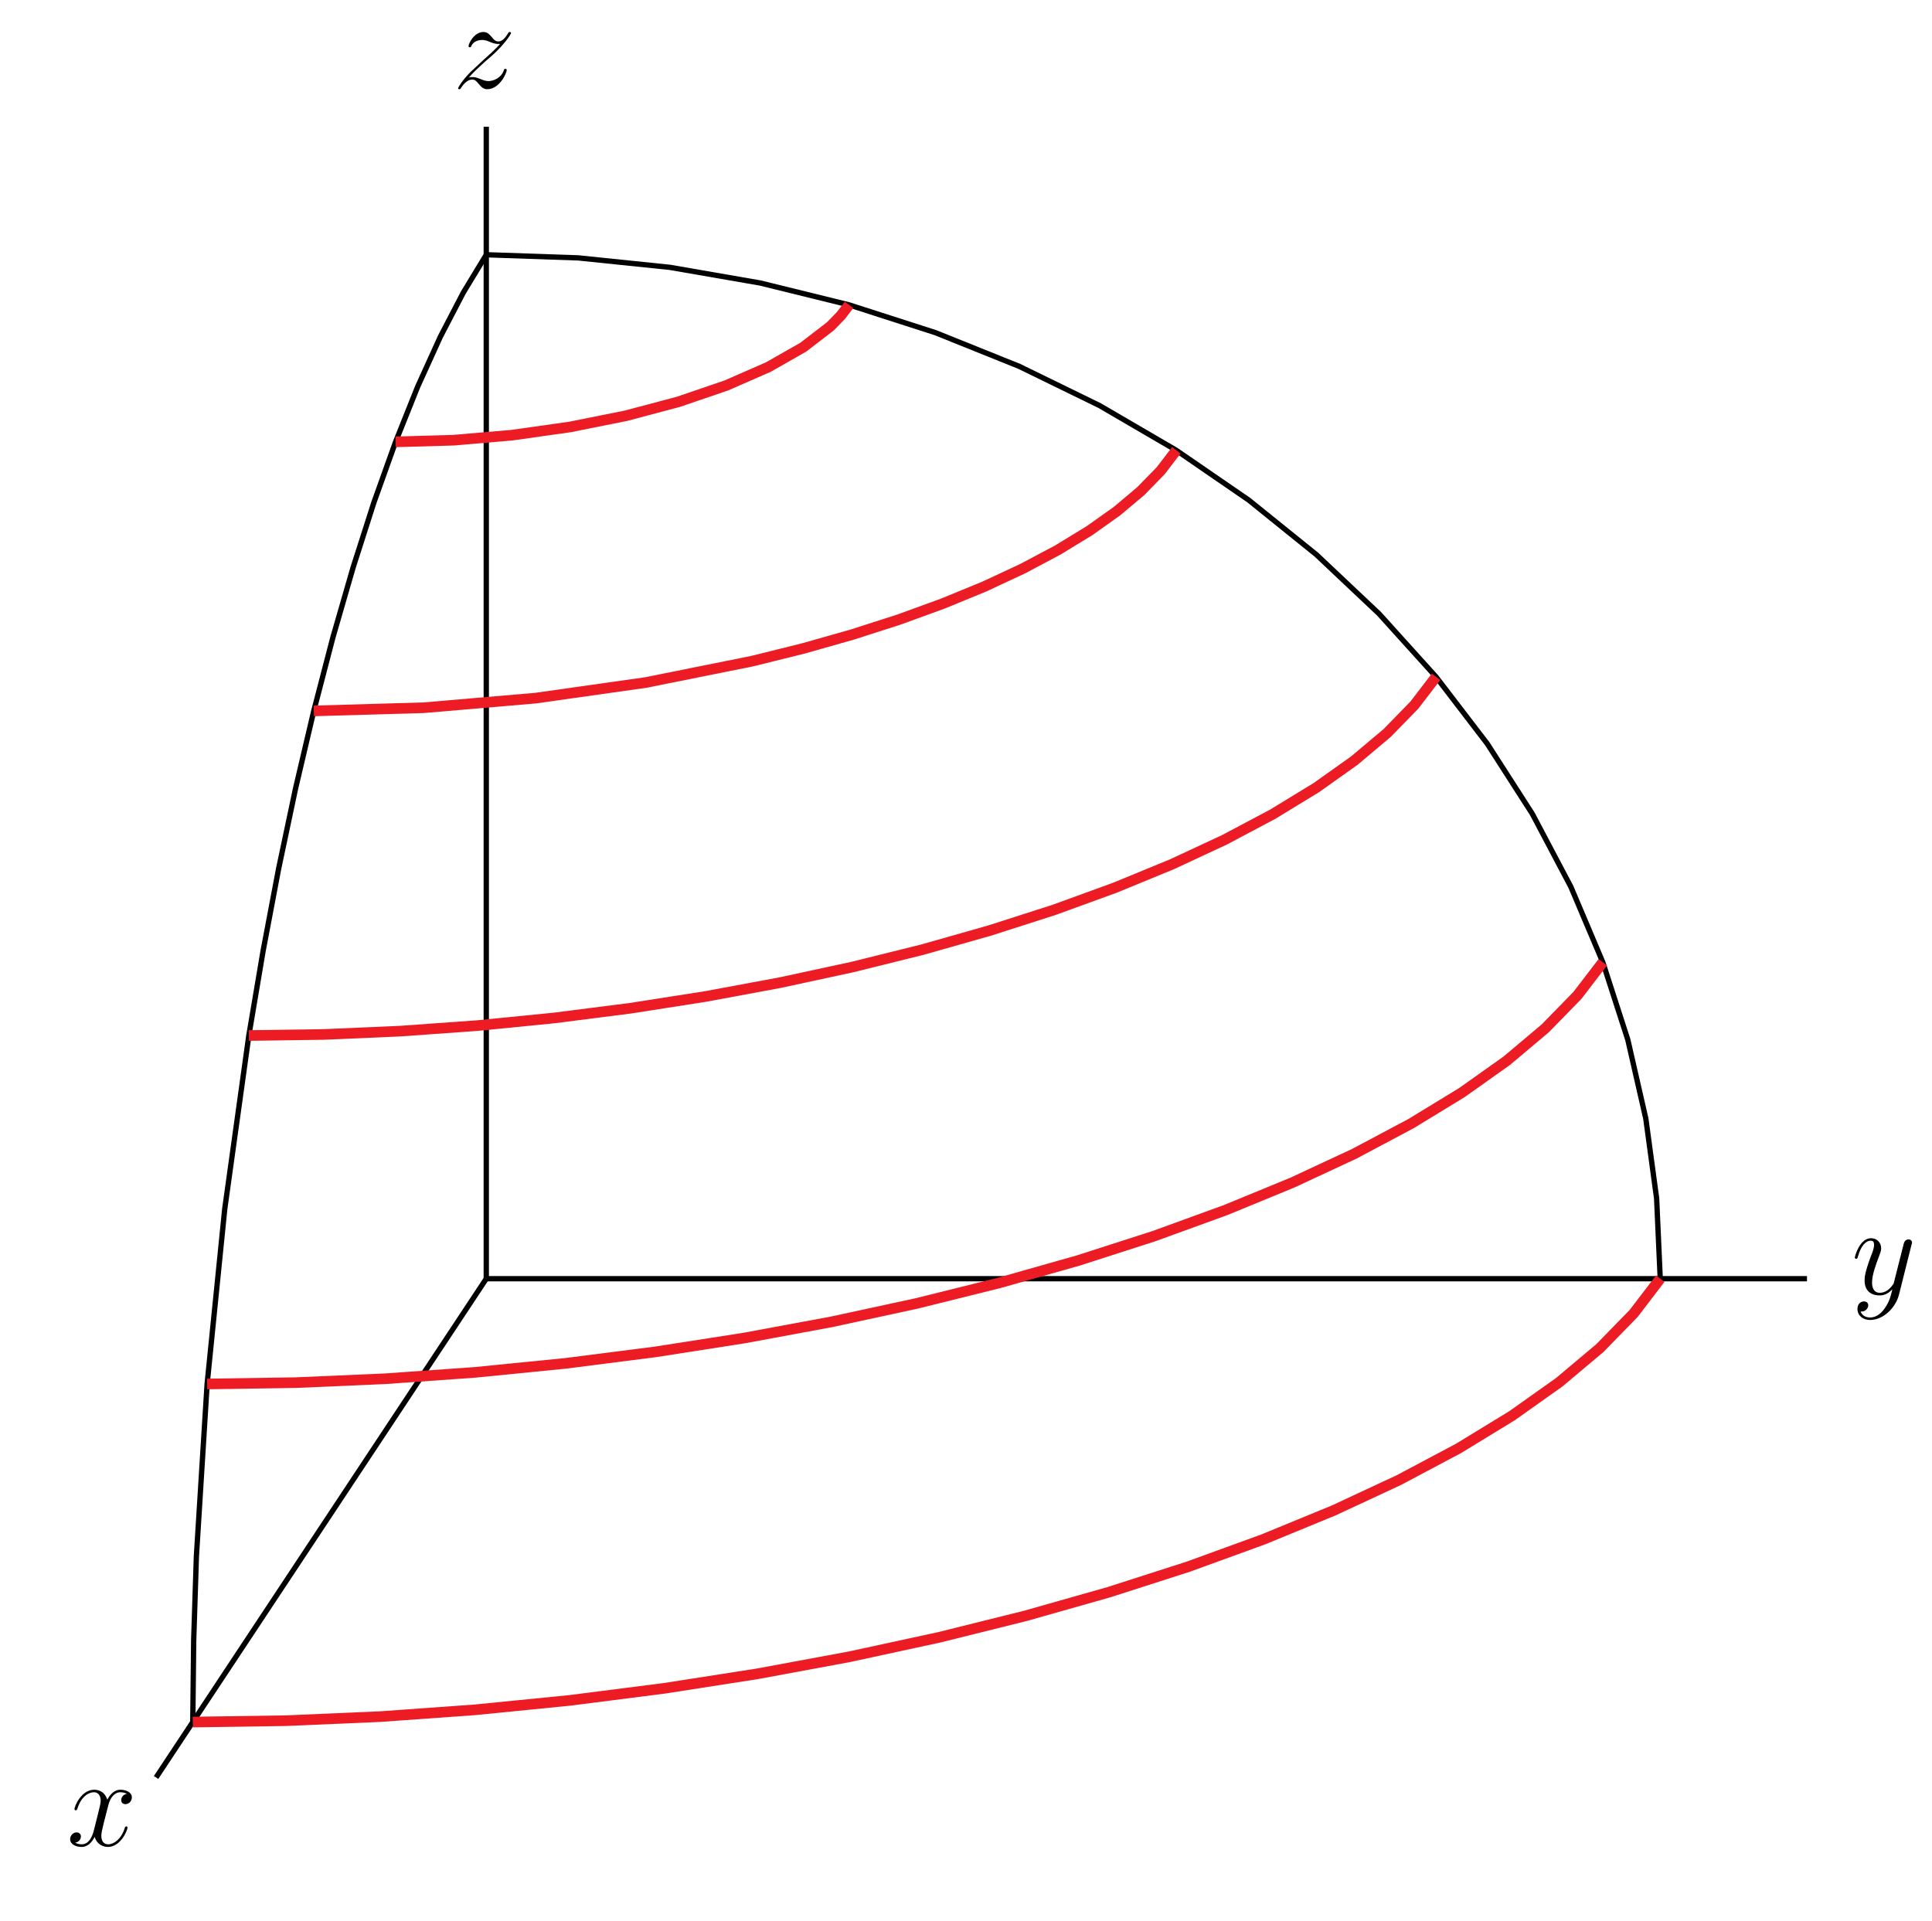 <?xml version="1.0" encoding="UTF-8"?>
<svg xmlns="http://www.w3.org/2000/svg" xmlns:xlink="http://www.w3.org/1999/xlink" width="182pt" height="181pt" viewBox="0 0 182 181" version="1.1">
<defs>
<g>
<symbol overflow="visible" id="glyph0-0">
<path style="stroke:none;" d=""/>
</symbol>
<symbol overflow="visible" id="glyph0-1">
<path style="stroke:none;" d="M 1.516 -0.969 C 2.031 -1.547 2.453 -1.922 3.047 -2.469 C 3.766 -3.078 4.078 -3.375 4.25 -3.562 C 5.078 -4.391 5.5 -5.078 5.5 -5.172 C 5.5 -5.266 5.406 -5.266 5.375 -5.266 C 5.297 -5.266 5.266 -5.219 5.219 -5.141 C 4.906 -4.625 4.625 -4.375 4.312 -4.375 C 4.062 -4.375 3.938 -4.484 3.703 -4.766 C 3.453 -5.062 3.25 -5.266 2.906 -5.266 C 2.031 -5.266 1.5 -4.188 1.5 -3.938 C 1.5 -3.891 1.516 -3.828 1.625 -3.828 C 1.719 -3.828 1.734 -3.875 1.766 -3.953 C 1.969 -4.438 2.547 -4.516 2.766 -4.516 C 3.031 -4.516 3.266 -4.438 3.516 -4.328 C 3.969 -4.141 4.156 -4.141 4.281 -4.141 C 4.359 -4.141 4.406 -4.141 4.469 -4.141 C 4.078 -3.688 3.438 -3.109 2.891 -2.625 L 1.688 -1.5 C 0.953 -0.766 0.516 -0.062 0.516 0.031 C 0.516 0.094 0.578 0.125 0.641 0.125 C 0.719 0.125 0.734 0.109 0.812 -0.031 C 1 -0.328 1.391 -0.781 1.828 -0.781 C 2.078 -0.781 2.203 -0.688 2.438 -0.391 C 2.672 -0.125 2.875 0.125 3.25 0.125 C 4.422 0.125 5.094 -1.406 5.094 -1.672 C 5.094 -1.719 5.078 -1.797 4.953 -1.797 C 4.859 -1.797 4.859 -1.75 4.812 -1.625 C 4.547 -0.922 3.844 -0.641 3.375 -0.641 C 3.125 -0.641 2.891 -0.719 2.641 -0.828 C 2.156 -1.016 2.031 -1.016 1.875 -1.016 C 1.75 -1.016 1.625 -1.016 1.516 -0.969 Z M 1.516 -0.969 "/>
</symbol>
<symbol overflow="visible" id="glyph0-2">
<path style="stroke:none;" d="M 3.141 1.344 C 2.828 1.797 2.359 2.203 1.766 2.203 C 1.625 2.203 1.047 2.172 0.875 1.625 C 0.906 1.641 0.969 1.641 0.984 1.641 C 1.344 1.641 1.594 1.328 1.594 1.047 C 1.594 0.781 1.359 0.688 1.188 0.688 C 0.984 0.688 0.578 0.828 0.578 1.406 C 0.578 2.016 1.094 2.438 1.766 2.438 C 2.969 2.438 4.172 1.344 4.5 0.016 L 5.672 -4.656 C 5.688 -4.703 5.719 -4.781 5.719 -4.859 C 5.719 -5.031 5.562 -5.156 5.391 -5.156 C 5.281 -5.156 5.031 -5.109 4.938 -4.75 L 4.047 -1.234 C 4 -1.016 4 -0.984 3.891 -0.859 C 3.656 -0.531 3.266 -0.125 2.688 -0.125 C 2.016 -0.125 1.953 -0.781 1.953 -1.094 C 1.953 -1.781 2.281 -2.703 2.609 -3.562 C 2.734 -3.906 2.812 -4.078 2.812 -4.312 C 2.812 -4.812 2.453 -5.266 1.859 -5.266 C 0.766 -5.266 0.328 -3.531 0.328 -3.438 C 0.328 -3.391 0.375 -3.328 0.453 -3.328 C 0.562 -3.328 0.578 -3.375 0.625 -3.547 C 0.906 -4.547 1.359 -5.031 1.828 -5.031 C 1.938 -5.031 2.141 -5.031 2.141 -4.641 C 2.141 -4.328 2.016 -3.984 1.828 -3.531 C 1.25 -1.953 1.25 -1.562 1.25 -1.281 C 1.25 -0.141 2.062 0.125 2.656 0.125 C 3 0.125 3.438 0.016 3.844 -0.438 L 3.859 -0.422 C 3.688 0.281 3.562 0.75 3.141 1.344 Z M 3.141 1.344 "/>
</symbol>
<symbol overflow="visible" id="glyph0-3">
<path style="stroke:none;" d="M 5.672 -4.875 C 5.281 -4.812 5.141 -4.516 5.141 -4.297 C 5.141 -4 5.359 -3.906 5.531 -3.906 C 5.891 -3.906 6.141 -4.219 6.141 -4.547 C 6.141 -5.047 5.562 -5.266 5.062 -5.266 C 4.344 -5.266 3.938 -4.547 3.828 -4.328 C 3.547 -5.219 2.812 -5.266 2.594 -5.266 C 1.375 -5.266 0.734 -3.703 0.734 -3.438 C 0.734 -3.391 0.781 -3.328 0.859 -3.328 C 0.953 -3.328 0.984 -3.406 1 -3.453 C 1.406 -4.781 2.219 -5.031 2.562 -5.031 C 3.094 -5.031 3.203 -4.531 3.203 -4.25 C 3.203 -3.984 3.125 -3.703 2.984 -3.125 L 2.578 -1.5 C 2.406 -0.781 2.062 -0.125 1.422 -0.125 C 1.359 -0.125 1.062 -0.125 0.812 -0.281 C 1.25 -0.359 1.344 -0.719 1.344 -0.859 C 1.344 -1.094 1.156 -1.25 0.938 -1.25 C 0.641 -1.25 0.328 -0.984 0.328 -0.609 C 0.328 -0.109 0.891 0.125 1.406 0.125 C 1.984 0.125 2.391 -0.328 2.641 -0.828 C 2.828 -0.125 3.438 0.125 3.875 0.125 C 5.094 0.125 5.734 -1.453 5.734 -1.703 C 5.734 -1.766 5.688 -1.812 5.625 -1.812 C 5.516 -1.812 5.5 -1.75 5.469 -1.656 C 5.141 -0.609 4.453 -0.125 3.906 -0.125 C 3.484 -0.125 3.266 -0.438 3.266 -0.922 C 3.266 -1.188 3.312 -1.375 3.5 -2.156 L 3.922 -3.797 C 4.094 -4.5 4.5 -5.031 5.062 -5.031 C 5.078 -5.031 5.422 -5.031 5.672 -4.875 Z M 5.672 -4.875 "/>
</symbol>
</g>
</defs>
<g id="surface1">
<path style="fill:none;stroke-width:5;stroke-linecap:butt;stroke-linejoin:miter;stroke:rgb(0%,0%,0%);stroke-opacity:1;stroke-miterlimit:10;" d="M 458.086 605.312 L 458.086 1690.586 " transform="matrix(0.1,0,0,-0.1,0,181)"/>
<path style="fill:none;stroke-width:5;stroke-linecap:butt;stroke-linejoin:miter;stroke:rgb(0%,0%,0%);stroke-opacity:1;stroke-miterlimit:10;" d="M 458.086 605.312 L 1702.227 605.312 " transform="matrix(0.1,0,0,-0.1,0,181)"/>
<path style="fill:none;stroke-width:5;stroke-linecap:butt;stroke-linejoin:miter;stroke:rgb(0%,0%,0%);stroke-opacity:1;stroke-miterlimit:10;" d="M 458.086 605.312 L 147.031 135.391 " transform="matrix(0.1,0,0,-0.1,0,181)"/>
<path style="fill:none;stroke-width:5;stroke-linecap:butt;stroke-linejoin:miter;stroke:rgb(0%,0%,0%);stroke-opacity:1;stroke-miterlimit:10;" d="M 458.086 1570 L 436.406 1534.258 L 414.844 1492.773 L 393.516 1445.82 L 372.656 1393.711 L 352.266 1336.719 L 332.578 1275.195 L 313.633 1209.609 L 295.586 1140.234 L 278.516 1067.578 L 262.578 992.07 L 247.852 914.18 L 234.414 834.414 L 211.719 671.094 L 195.117 506.133 L 185 343.633 L 182.461 264.57 L 181.602 187.617 " transform="matrix(0.1,0,0,-0.1,0,181)"/>
<path style="fill:none;stroke-width:5;stroke-linecap:butt;stroke-linejoin:miter;stroke:rgb(0%,0%,0%);stroke-opacity:1;stroke-miterlimit:10;" d="M 458.086 1570 L 544.844 1567.031 L 631.094 1558.125 L 716.25 1543.359 L 799.844 1522.773 L 881.289 1496.562 L 960.156 1464.844 L 1035.938 1427.852 L 1108.125 1385.742 L 1176.328 1338.867 L 1240.078 1287.461 L 1299.023 1231.836 L 1352.773 1172.344 L 1401.016 1109.375 L 1443.477 1043.281 L 1479.805 974.492 L 1509.883 903.438 L 1533.438 830.508 L 1550.391 756.211 L 1560.586 681.016 L 1563.984 605.312 " transform="matrix(0.1,0,0,-0.1,0,181)"/>
<path style="fill:none;stroke-width:10;stroke-linecap:butt;stroke-linejoin:miter;stroke:rgb(92.94%,10.979%,14.119%);stroke-opacity:1;stroke-miterlimit:10;" d="M 372.656 1393.711 L 427.148 1395.273 L 482.422 1400.039 L 537.109 1407.773 L 589.844 1418.359 L 639.336 1431.523 L 684.336 1446.914 L 723.789 1464.18 L 756.68 1482.891 L 782.266 1502.578 L 792.07 1512.656 L 799.844 1522.773 " transform="matrix(0.1,0,0,-0.1,0,181)"/>
<path style="fill:none;stroke-width:10;stroke-linecap:butt;stroke-linejoin:miter;stroke:rgb(92.94%,10.979%,14.119%);stroke-opacity:1;stroke-miterlimit:10;" d="M 295.586 1140.234 L 399.258 1143.242 L 504.414 1152.266 L 608.398 1166.992 L 708.672 1187.148 L 756.68 1199.062 L 802.812 1212.148 L 846.836 1226.289 L 888.438 1241.445 L 927.422 1257.461 L 963.477 1274.297 L 996.445 1291.797 L 1026.094 1309.883 L 1052.227 1328.438 L 1074.688 1347.344 L 1093.359 1366.484 L 1108.125 1385.742 " transform="matrix(0.1,0,0,-0.1,0,181)"/>
<path style="fill:none;stroke-width:10;stroke-linecap:butt;stroke-linejoin:miter;stroke:rgb(92.94%,10.979%,14.119%);stroke-opacity:1;stroke-miterlimit:10;" d="M 234.414 834.414 L 305.273 835.43 L 377.109 838.555 L 449.453 843.75 L 521.836 850.938 L 593.828 860.117 L 664.961 871.25 L 734.844 884.219 L 803.008 898.945 L 869.062 915.352 L 932.578 933.398 L 993.164 952.852 L 1050.43 973.711 L 1104.062 995.781 L 1153.711 1018.906 L 1199.102 1043.008 L 1239.883 1067.891 L 1275.859 1093.438 L 1306.797 1119.492 L 1332.461 1145.82 L 1352.773 1172.344 " transform="matrix(0.1,0,0,-0.1,0,181)"/>
<path style="fill:none;stroke-width:10;stroke-linecap:butt;stroke-linejoin:miter;stroke:rgb(92.94%,10.979%,14.119%);stroke-opacity:1;stroke-miterlimit:10;" d="M 195.117 506.133 L 278.477 507.383 L 362.891 511.055 L 447.93 517.109 L 533.008 525.586 L 617.656 536.406 L 701.289 549.453 L 783.438 564.688 L 863.594 582.031 L 941.211 601.328 L 1015.898 622.5 L 1087.109 645.43 L 1154.453 669.922 L 1217.5 695.859 L 1275.859 723.047 L 1329.18 751.406 L 1377.148 780.664 L 1419.414 810.664 L 1455.781 841.289 L 1486.016 872.266 L 1509.883 903.438 " transform="matrix(0.1,0,0,-0.1,0,181)"/>
<path style="fill:none;stroke-width:10;stroke-linecap:butt;stroke-linejoin:miter;stroke:rgb(92.94%,10.979%,14.119%);stroke-opacity:1;stroke-miterlimit:10;" d="M 181.602 187.617 L 269.219 188.906 L 358.008 192.734 L 447.422 199.141 L 536.875 208.047 L 625.859 219.414 L 713.828 233.125 L 800.195 249.141 L 884.453 267.383 L 966.094 287.695 L 1044.57 309.961 L 1119.453 334.023 L 1190.273 359.805 L 1256.562 387.07 L 1317.93 415.664 L 1374.023 445.469 L 1424.414 476.25 L 1468.906 507.812 L 1507.148 539.961 L 1538.906 572.539 L 1563.984 605.312 " transform="matrix(0.1,0,0,-0.1,0,181)"/>
<g style="fill:rgb(0%,0%,0%);fill-opacity:1;">
  <use xlink:href="#glyph0-1" x="42.64" y="8.28"/>
</g>
<g style="fill:rgb(0%,0%,0%);fill-opacity:1;">
  <use xlink:href="#glyph0-2" x="174.4" y="121.92"/>
</g>
<g style="fill:rgb(0%,0%,0%);fill-opacity:1;">
  <use xlink:href="#glyph0-3" x="6.28" y="173.88"/>
</g>
</g>
</svg>
